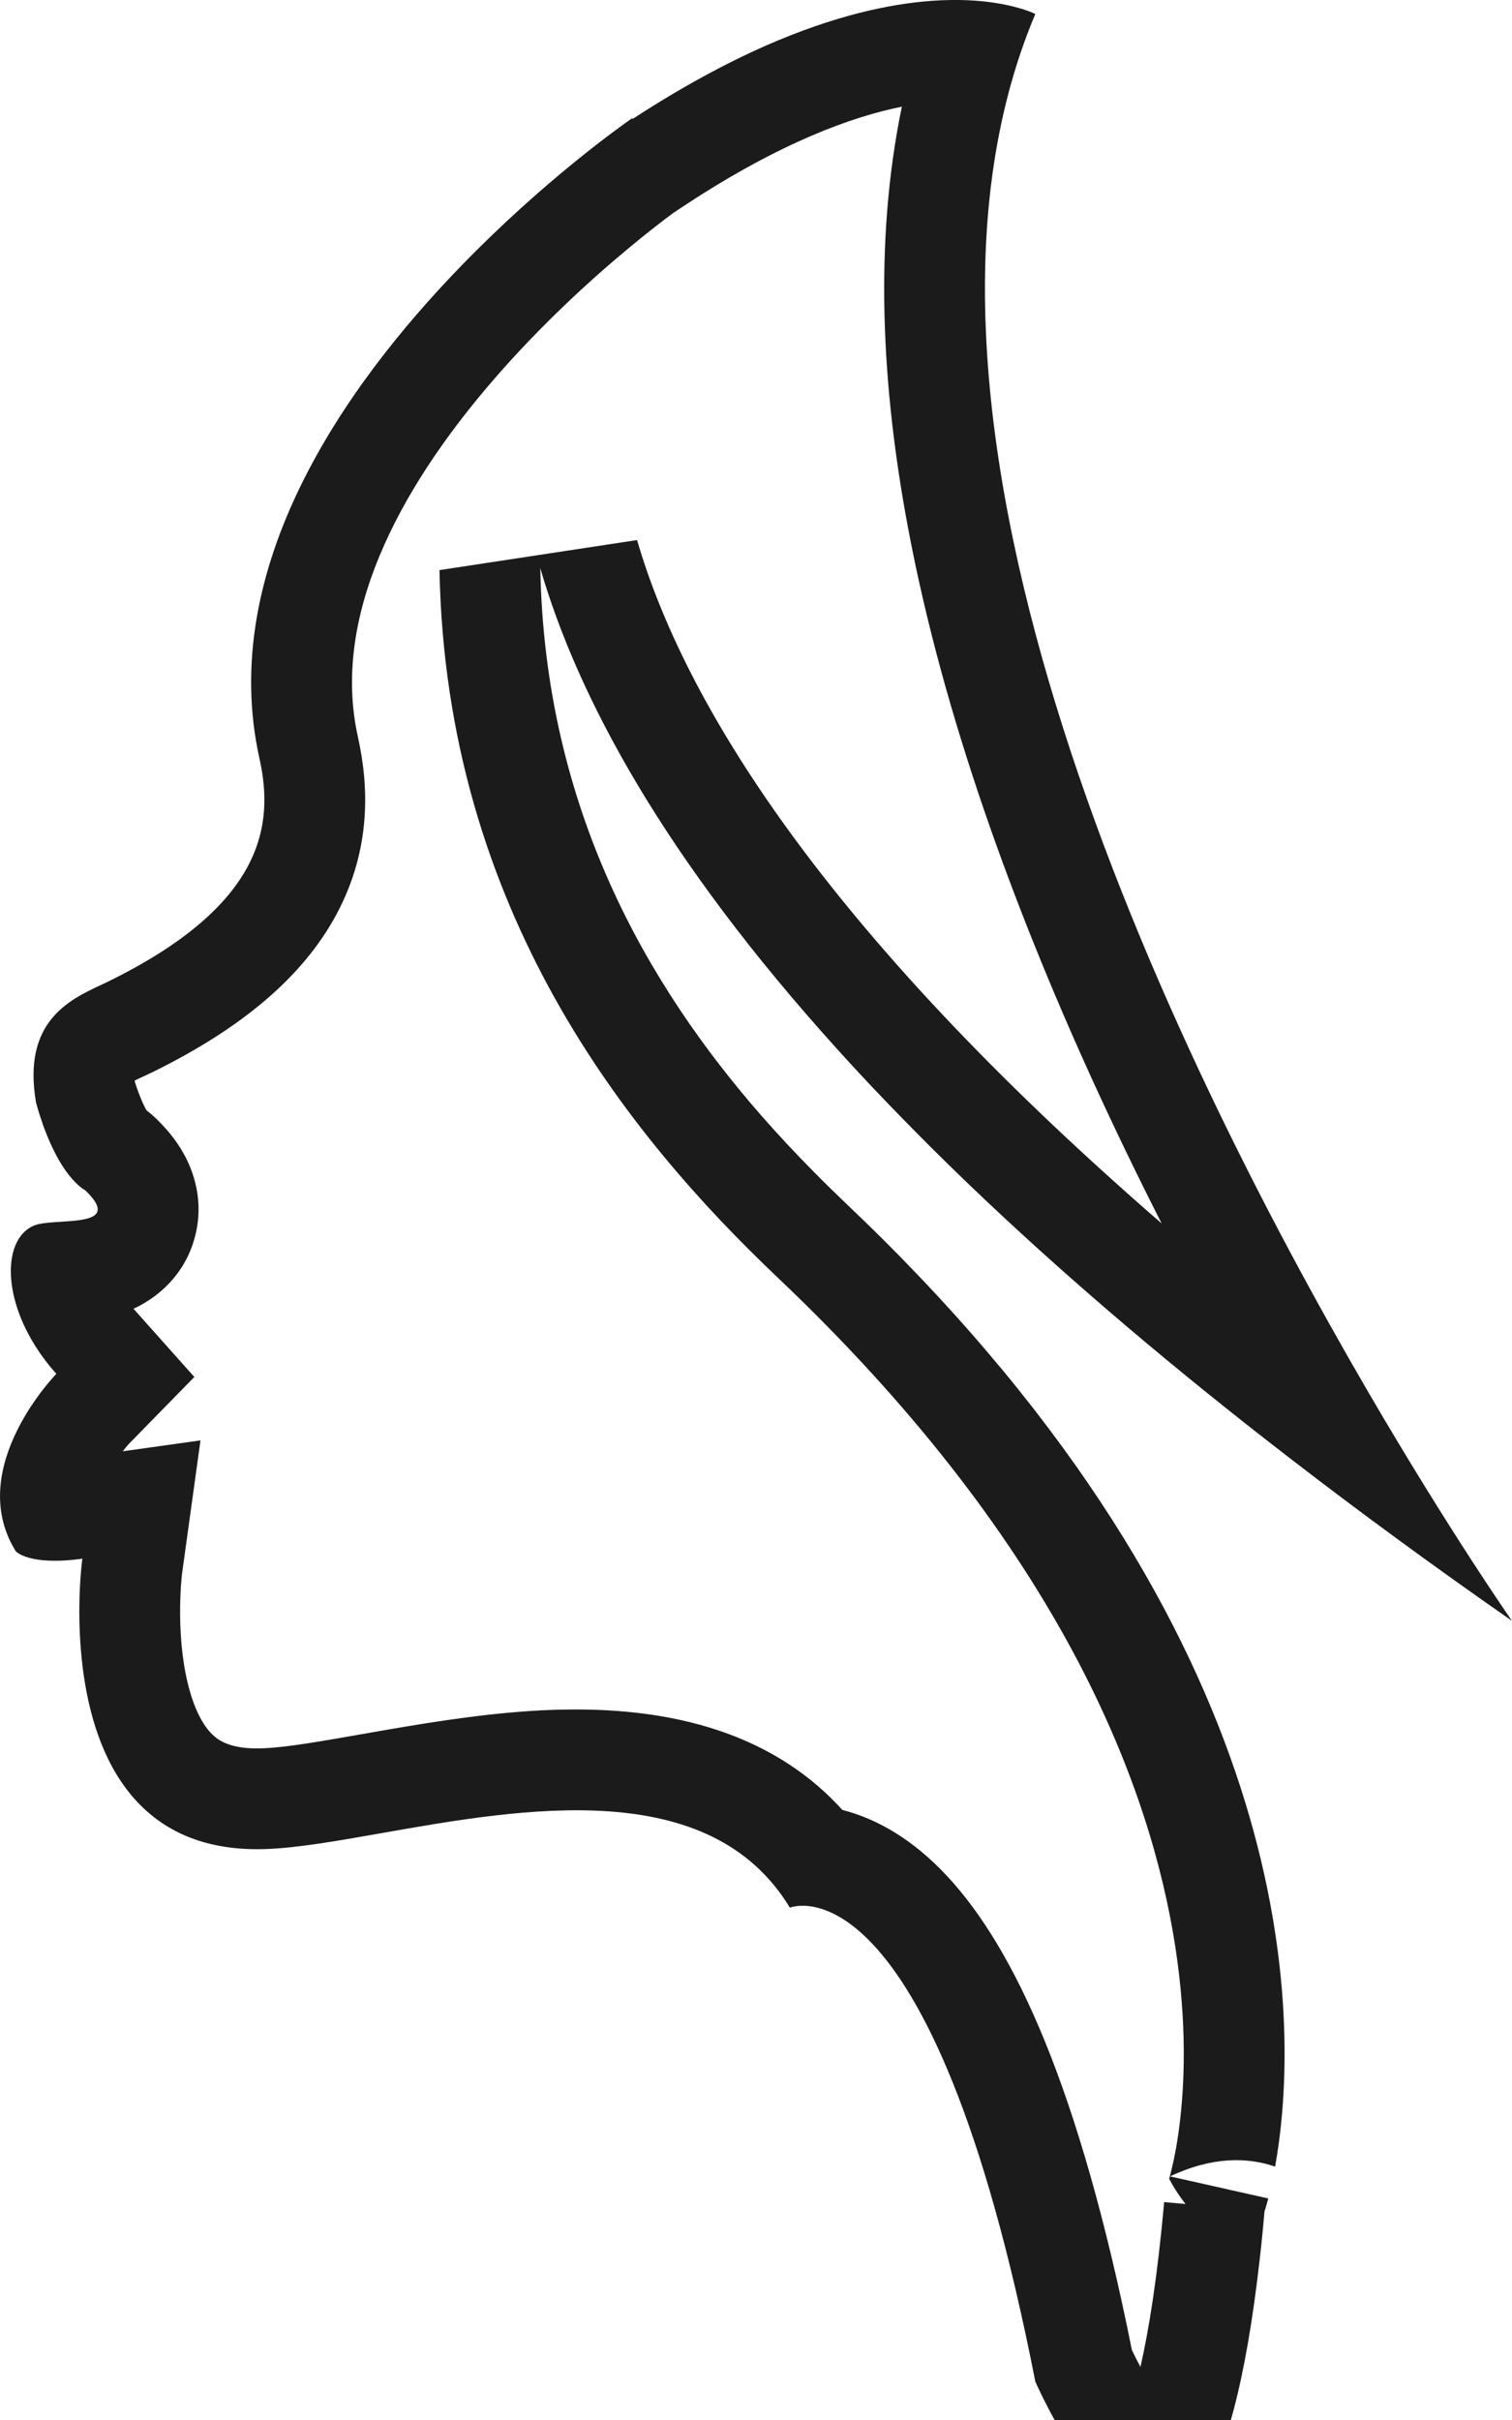 <svg width="15" height="24" viewBox="0 0 15 24" fill="none" xmlns="http://www.w3.org/2000/svg">
<path fill-rule="evenodd" clip-rule="evenodd" d="M7.714 12.669C6.226 11.257 4.424 9.028 4.36 5.654L6.32 5.356C6.781 6.939 8.137 9.198 11.524 12.133C11.287 11.666 11.049 11.176 10.818 10.668C10.057 8.993 9.357 7.099 9.007 5.228C8.746 3.835 8.669 2.399 8.947 1.058C8.458 1.156 7.75 1.41 6.82 2.019L6.679 2.112C6.571 2.192 6.417 2.311 6.233 2.464C5.856 2.777 5.367 3.223 4.903 3.758C3.929 4.882 3.289 6.14 3.551 7.309L3.551 7.31C3.655 7.778 3.691 8.406 3.34 9.064C3.003 9.694 2.387 10.203 1.513 10.633L1.51 10.634C1.483 10.647 1.457 10.66 1.435 10.67L1.423 10.675C1.406 10.683 1.391 10.69 1.376 10.697C1.361 10.705 1.348 10.711 1.336 10.717C1.336 10.719 1.337 10.722 1.337 10.724C1.338 10.728 1.34 10.733 1.341 10.738C1.353 10.778 1.372 10.832 1.395 10.888C1.416 10.941 1.437 10.983 1.454 11.012C1.483 11.034 1.516 11.062 1.551 11.096C1.633 11.175 1.741 11.293 1.826 11.448C1.911 11.602 2.032 11.905 1.932 12.273C1.83 12.652 1.562 12.852 1.402 12.94C1.376 12.955 1.349 12.968 1.324 12.979L1.928 13.656L1.279 14.319L1.27 14.329C1.259 14.342 1.24 14.364 1.218 14.393L1.989 14.285L1.808 15.592C1.808 15.591 1.808 15.591 1.808 15.592L1.806 15.604C1.805 15.617 1.802 15.639 1.8 15.67C1.794 15.73 1.789 15.821 1.787 15.931C1.784 16.159 1.8 16.436 1.862 16.691C1.925 16.953 2.017 17.115 2.106 17.201C2.167 17.261 2.287 17.349 2.598 17.339C2.838 17.331 3.176 17.271 3.677 17.183C4.14 17.102 4.703 17.005 5.269 16.968C6.212 16.908 7.494 16.997 8.357 17.95C8.714 18.041 9.069 18.254 9.397 18.607C10.064 19.324 10.707 20.701 11.229 23.306C11.233 23.316 11.238 23.326 11.244 23.337C11.263 23.377 11.287 23.423 11.314 23.473C11.398 23.106 11.483 22.579 11.549 21.839L11.761 21.858C11.652 21.718 11.599 21.607 11.599 21.607L11.598 21.608L11.597 21.61C11.597 21.612 11.597 21.612 11.597 21.612L11.602 21.596C11.607 21.578 11.617 21.543 11.628 21.493C11.652 21.393 11.684 21.233 11.708 21.019C11.757 20.591 11.775 19.949 11.633 19.145C11.352 17.551 10.429 15.244 7.714 12.669ZM12.545 21.929C12.531 22.09 12.516 22.243 12.499 22.389C11.934 27.431 10.271 23.619 10.271 23.619C9.235 18.338 7.836 18.919 7.836 18.919C7.041 17.607 5.196 17.931 3.784 18.18C3.342 18.258 2.943 18.328 2.631 18.338C1.282 18.382 0.902 17.313 0.812 16.465C0.753 15.915 0.817 15.458 0.817 15.458C0.284 15.532 0.156 15.384 0.156 15.384C0.152 15.377 0.148 15.371 0.145 15.365C-0.343 14.546 0.559 13.625 0.559 13.625C0.206 13.229 0.076 12.799 0.114 12.503C0.115 12.495 0.116 12.488 0.117 12.481C0.144 12.312 0.228 12.19 0.358 12.147C0.402 12.133 0.467 12.126 0.538 12.121C0.538 12.121 0.539 12.121 0.539 12.121C0.539 12.121 0.539 12.121 0.539 12.121C0.543 12.121 0.548 12.12 0.552 12.12C0.568 12.119 0.584 12.118 0.601 12.117C0.854 12.101 1.133 12.084 0.852 11.811C0.844 11.803 0.835 11.797 0.826 11.792C0.819 11.788 0.813 11.784 0.807 11.779C0.634 11.644 0.512 11.384 0.438 11.188C0.43 11.167 0.423 11.147 0.417 11.127C0.377 11.013 0.357 10.932 0.357 10.932C0.221 10.134 0.685 9.917 1 9.769C1.025 9.757 1.049 9.746 1.072 9.735C2.619 8.976 2.72 8.183 2.575 7.527C2.152 5.635 3.414 3.833 4.578 2.634C5.386 1.801 6.147 1.259 6.262 1.179C6.264 1.177 6.265 1.176 6.267 1.175C6.273 1.171 6.277 1.168 6.277 1.168C6.276 1.17 6.275 1.172 6.275 1.175C6.274 1.177 6.273 1.18 6.272 1.183C6.275 1.181 6.279 1.178 6.282 1.176C6.284 1.175 6.286 1.174 6.288 1.172C6.766 0.861 7.201 0.628 7.592 0.455C8.274 0.155 8.826 0.038 9.247 0.008C9.752 -0.028 10.071 0.062 10.202 0.11C10.248 0.127 10.271 0.139 10.271 0.139C8.565 4.177 11.619 10.448 13.566 13.792C14.38 15.189 15 16.075 15 16.075C14.208 15.523 13.477 14.987 12.802 14.466C11.647 13.576 10.657 12.732 9.81 11.934C9.555 11.694 9.313 11.458 9.084 11.226C9.084 11.226 9.084 11.226 9.084 11.226C8.981 11.122 8.881 11.019 8.783 10.917C8.613 10.74 8.451 10.566 8.296 10.394C6.596 8.512 5.736 6.928 5.36 5.635C5.405 8.026 6.428 9.778 7.554 11.065C7.723 11.258 7.895 11.441 8.066 11.614C8.179 11.729 8.291 11.838 8.402 11.944C8.65 12.179 8.884 12.412 9.105 12.644C13.046 16.768 12.866 20.285 12.65 21.487C12.373 21.392 12.025 21.387 11.607 21.584L12.582 21.803C12.561 21.883 12.546 21.926 12.545 21.929ZM1.348 10.939C1.348 10.939 1.348 10.939 1.348 10.939Z" fill="#1B1B1B"/>
</svg>
